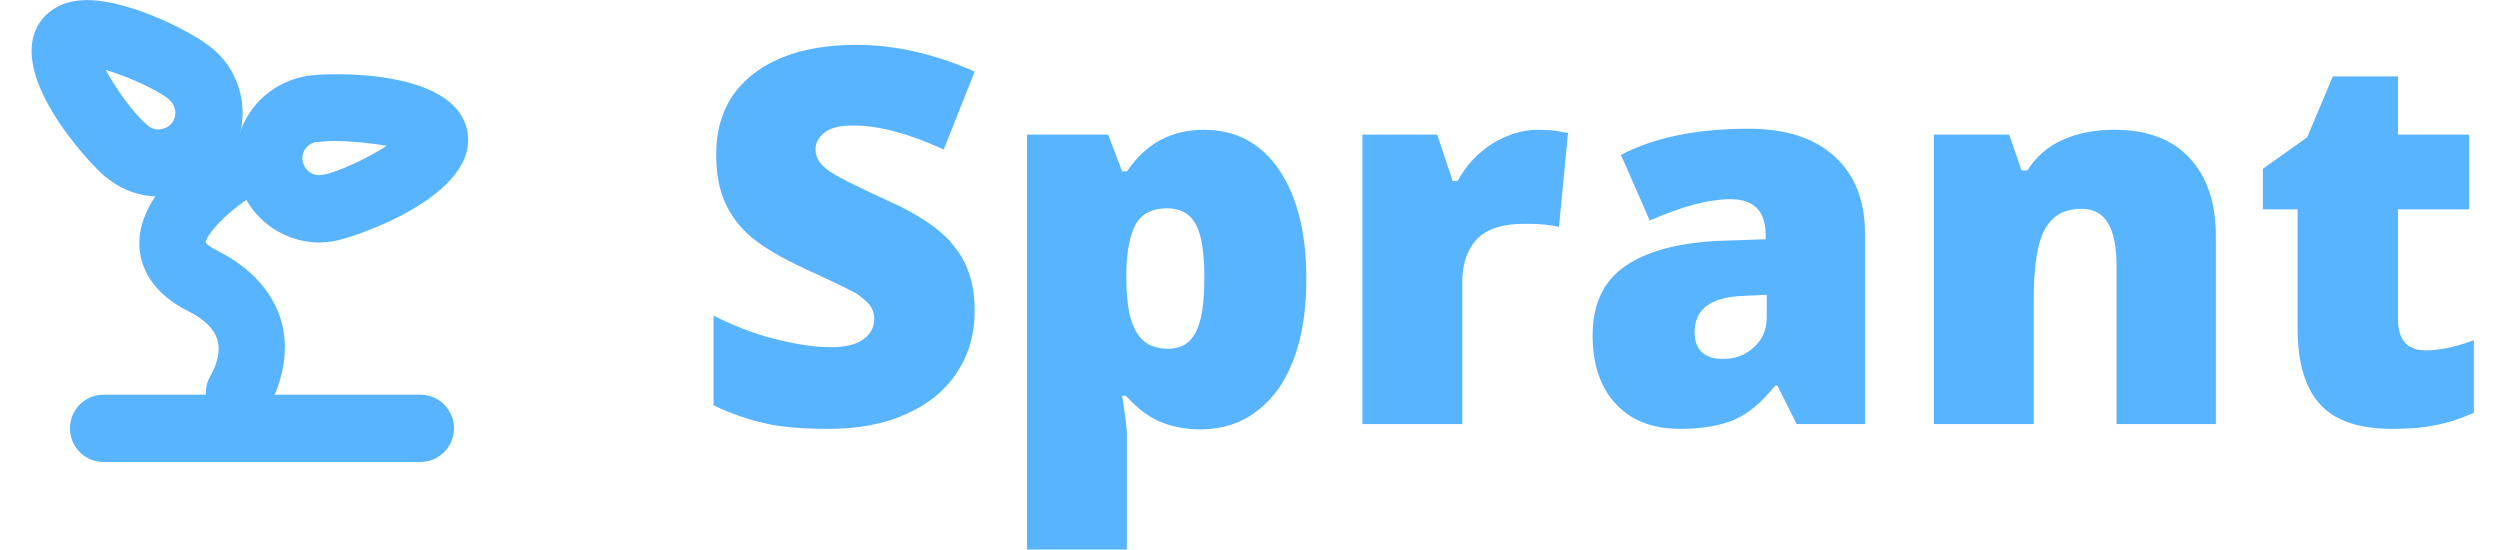 <?xml version="1.0" encoding="utf-8"?>
<!-- Generator: Adobe Illustrator 23.0.2, SVG Export Plug-In . SVG Version: 6.00 Build 0)  -->
<svg version="1.1" id="Laag_1" xmlns="http://www.w3.org/2000/svg" xmlns:xlink="http://www.w3.org/1999/xlink" x="0px" y="0px"
	 viewBox="0 0 468.1 102.9" style="enable-background:new 0 0 468.1 102.9;" xml:space="preserve">
<style type="text/css">
	.st0{fill:#59B4FF;}
</style>
<title>Asset 1</title>
<g>
	<path class="st0" d="M182.5,58.2c0,4.3-1.1,8.2-3.3,11.5c-2.2,3.4-5.4,6-9.5,7.8c-4.1,1.9-9,2.8-14.6,2.8c-4.7,0-8.6-0.3-11.7-1
		c-3.2-0.7-6.4-1.8-9.8-3.4V59.1c3.6,1.8,7.3,3.3,11.2,4.3c3.9,1,7.5,1.6,10.7,1.6c2.8,0,4.9-0.5,6.2-1.5c1.3-1,2-2.2,2-3.8
		c0-1-0.3-1.8-0.8-2.5s-1.4-1.4-2.5-2.2c-1.2-0.7-4.3-2.2-9.3-4.5c-4.6-2.1-8-4.1-10.3-6s-4-4.2-5.1-6.7s-1.6-5.5-1.6-8.9
		c0-6.4,2.3-11.5,7-15.1s11.1-5.4,19.3-5.4c7.2,0,14.6,1.7,22.1,5L176.7,28c-6.5-3-12.2-4.5-16.9-4.5c-2.5,0-4.2,0.4-5.4,1.3
		c-1.1,0.9-1.7,1.9-1.7,3.2c0,1.4,0.7,2.6,2.1,3.7c1.4,1.1,5.3,3.1,11.5,5.9c6,2.7,10.2,5.6,12.5,8.7
		C181.4,49.6,182.5,53.5,182.5,58.2z"/>
	<path class="st0" d="M224.7,80.4c-2.7,0-5.2-0.5-7.4-1.4s-4.3-2.5-6.5-4.9h-0.7c0.6,3.8,0.9,6.2,0.9,7.1v21.7h-18.7V25.2h15.2
		l2.6,6.9h0.9c3.5-5.2,8.3-7.8,14.4-7.8c6,0,10.7,2.5,14.1,7.5s5.1,11.8,5.1,20.5s-1.8,15.6-5.3,20.6
		C235.6,77.9,230.8,80.4,224.7,80.4z M218.5,39c-2.7,0-4.7,1-5.8,2.9c-1.1,2-1.7,4.9-1.8,8.7v1.5c0,4.7,0.6,8,1.9,10.1
		c1.2,2.1,3.2,3.1,5.9,3.1c2.4,0,4.1-1,5.2-3.1c1.1-2.1,1.6-5.5,1.6-10.2s-0.5-8-1.6-10C222.8,40,221,39,218.5,39z"/>
	<path class="st0" d="M287.9,24.3c1.6,0,3.2,0.1,4.6,0.4l1.1,0.2l-1.7,17.6c-1.5-0.4-3.6-0.6-6.4-0.6c-4.1,0-7,0.9-8.9,2.8
		c-1.8,1.9-2.8,4.5-2.8,8.1v26.6h-18.7V25.2h14l2.9,8.7h0.9c1.6-2.9,3.7-5.2,6.5-7C282.2,25.2,285,24.3,287.9,24.3z"/>
	<path class="st0" d="M336.4,79.4l-3.6-7.2h-0.4c-2.5,3.1-5.1,5.3-7.7,6.4c-2.6,1.1-6,1.7-10.1,1.7c-5.1,0-9.1-1.5-12-4.6
		s-4.4-7.4-4.4-12.9c0-5.8,2-10.1,6-12.9c4-2.8,9.8-4.4,17.4-4.8l9-0.3V44c0-4.5-2.2-6.7-6.6-6.7c-4,0-9,1.3-15.1,4L303.5,29
		c6.3-3.3,14.3-4.9,23.9-4.9c6.9,0,12.3,1.7,16.1,5.2c3.8,3.4,5.7,8.3,5.7,14.4v35.7H336.4z M322.6,67.2c2.3,0,4.2-0.7,5.8-2.2
		c1.6-1.4,2.4-3.3,2.4-5.6v-4.2l-4.3,0.2c-6.2,0.2-9.2,2.5-9.2,6.8C317.3,65.5,319.1,67.2,322.6,67.2z"/>
	<path class="st0" d="M396.3,79.4V49.9c0-3.6-0.5-6.3-1.6-8.1c-1-1.8-2.7-2.7-5-2.7c-3.2,0-5.4,1.3-6.8,3.8c-1.4,2.5-2.1,6.8-2.1,13
		v23.5h-18.7V25.2h14.1l2.3,6.7h1.1c1.6-2.5,3.8-4.5,6.6-5.7c2.8-1.3,6.1-1.9,9.7-1.9c6,0,10.7,1.7,14,5.2s5,8.4,5,14.7v35.2H396.3z
		"/>
	<path class="st0" d="M454.2,65.6c2.5,0,5.5-0.6,9-1.9v13.6c-2.5,1.1-4.9,1.9-7.2,2.3c-2.3,0.5-4.9,0.7-8,0.7
		c-6.3,0-10.8-1.5-13.6-4.6s-4.2-7.8-4.2-14.2V39.2h-6.5v-7.6l8.3-5.9l4.8-11.4H449v10.9h13.3v14H449v21.1
		C449.2,63.8,450.8,65.6,454.2,65.6z"/>
</g>
<g id="Layer_1-2">
	<g>
		<path class="st0" d="M44.8,79.8c-1.2,0-2.4-0.3-3.4-1c-2.9-1.9-3.7-5.7-1.9-8.6c0.6-1,2-4,1.2-6.6c-0.6-2-2.4-3.8-5.4-5.3
			c-7.2-3.6-9-8.6-9.2-12.1c-0.5-9.9,11.1-17.8,13.4-19.3c2.9-1.9,6.8-1,8.6,1.9c1.9,2.9,1,6.8-1.9,8.6c-4,2.6-7.5,6.5-7.7,8
			c0.1,0.2,0.7,0.8,2.3,1.6c7.9,4,10.8,9.4,11.9,13.2c2.3,8.5-2.3,15.8-2.8,16.7C48.9,78.8,46.9,79.8,44.8,79.8z"/>
	</g>
	<g>
		<path class="st0" d="M59.8,45.4c-7.2,0-13.8-5-15.3-12.4c-0.9-4.1-0.1-8.3,2.2-11.8s5.8-5.9,9.9-6.8c0.3-0.1,0.6-0.1,0.9-0.2
			c3.8-0.6,27.8-1.5,30,10.4S67,44.2,63.2,45l0,0C61.9,45.3,60.8,45.4,59.8,45.4z M62.6,26.4c-1.2,0-2.3,0.1-3.1,0.2h-0.2
			c-0.1,0-0.1,0-0.2,0c-1.7,0.4-2.8,2-2.4,3.7s2,2.8,3.7,2.4h0.2c2.7-0.5,8.3-3.1,11.8-5.4C69.5,26.8,65.6,26.4,62.6,26.4z"/>
	</g>
	<g>
		<path class="st0" d="M29.8,36.8c-3.4,0-6.7-1.1-9.4-3.2c-0.2-0.2-0.4-0.3-0.7-0.5c-3-2.5-19.4-20-11.8-29.5
			c1.1-1.4,3.2-3.1,6.8-3.5c8-0.9,20.8,5.6,24.6,8.6c6.8,5.2,8.2,15.1,2.9,21.9c-2.5,3.3-6.2,5.5-10.4,6.1
			C31.2,36.8,30.5,36.8,29.8,36.8z M19.8,13.1c1.9,3.5,5.3,8.3,7.8,10.3l0.1,0.1l0.1,0.1c0.9,0.7,1.9,0.7,2.3,0.6
			c0.5-0.1,1.4-0.3,2.1-1.2c0.7-0.9,0.7-1.9,0.6-2.3c-0.1-0.5-0.3-1.4-1.2-2.1l-0.1-0.1C29.4,16.8,23.9,14.3,19.8,13.1z"/>
	</g>
	<g>
		<path class="st0" d="M78.7,86.5H19.4c-3.5,0-6.3-2.8-6.3-6.3s2.8-6.3,6.3-6.3h59.3c3.5,0,6.3,2.8,6.3,6.3S82.2,86.5,78.7,86.5z"/>
	</g>
</g>
</svg>
